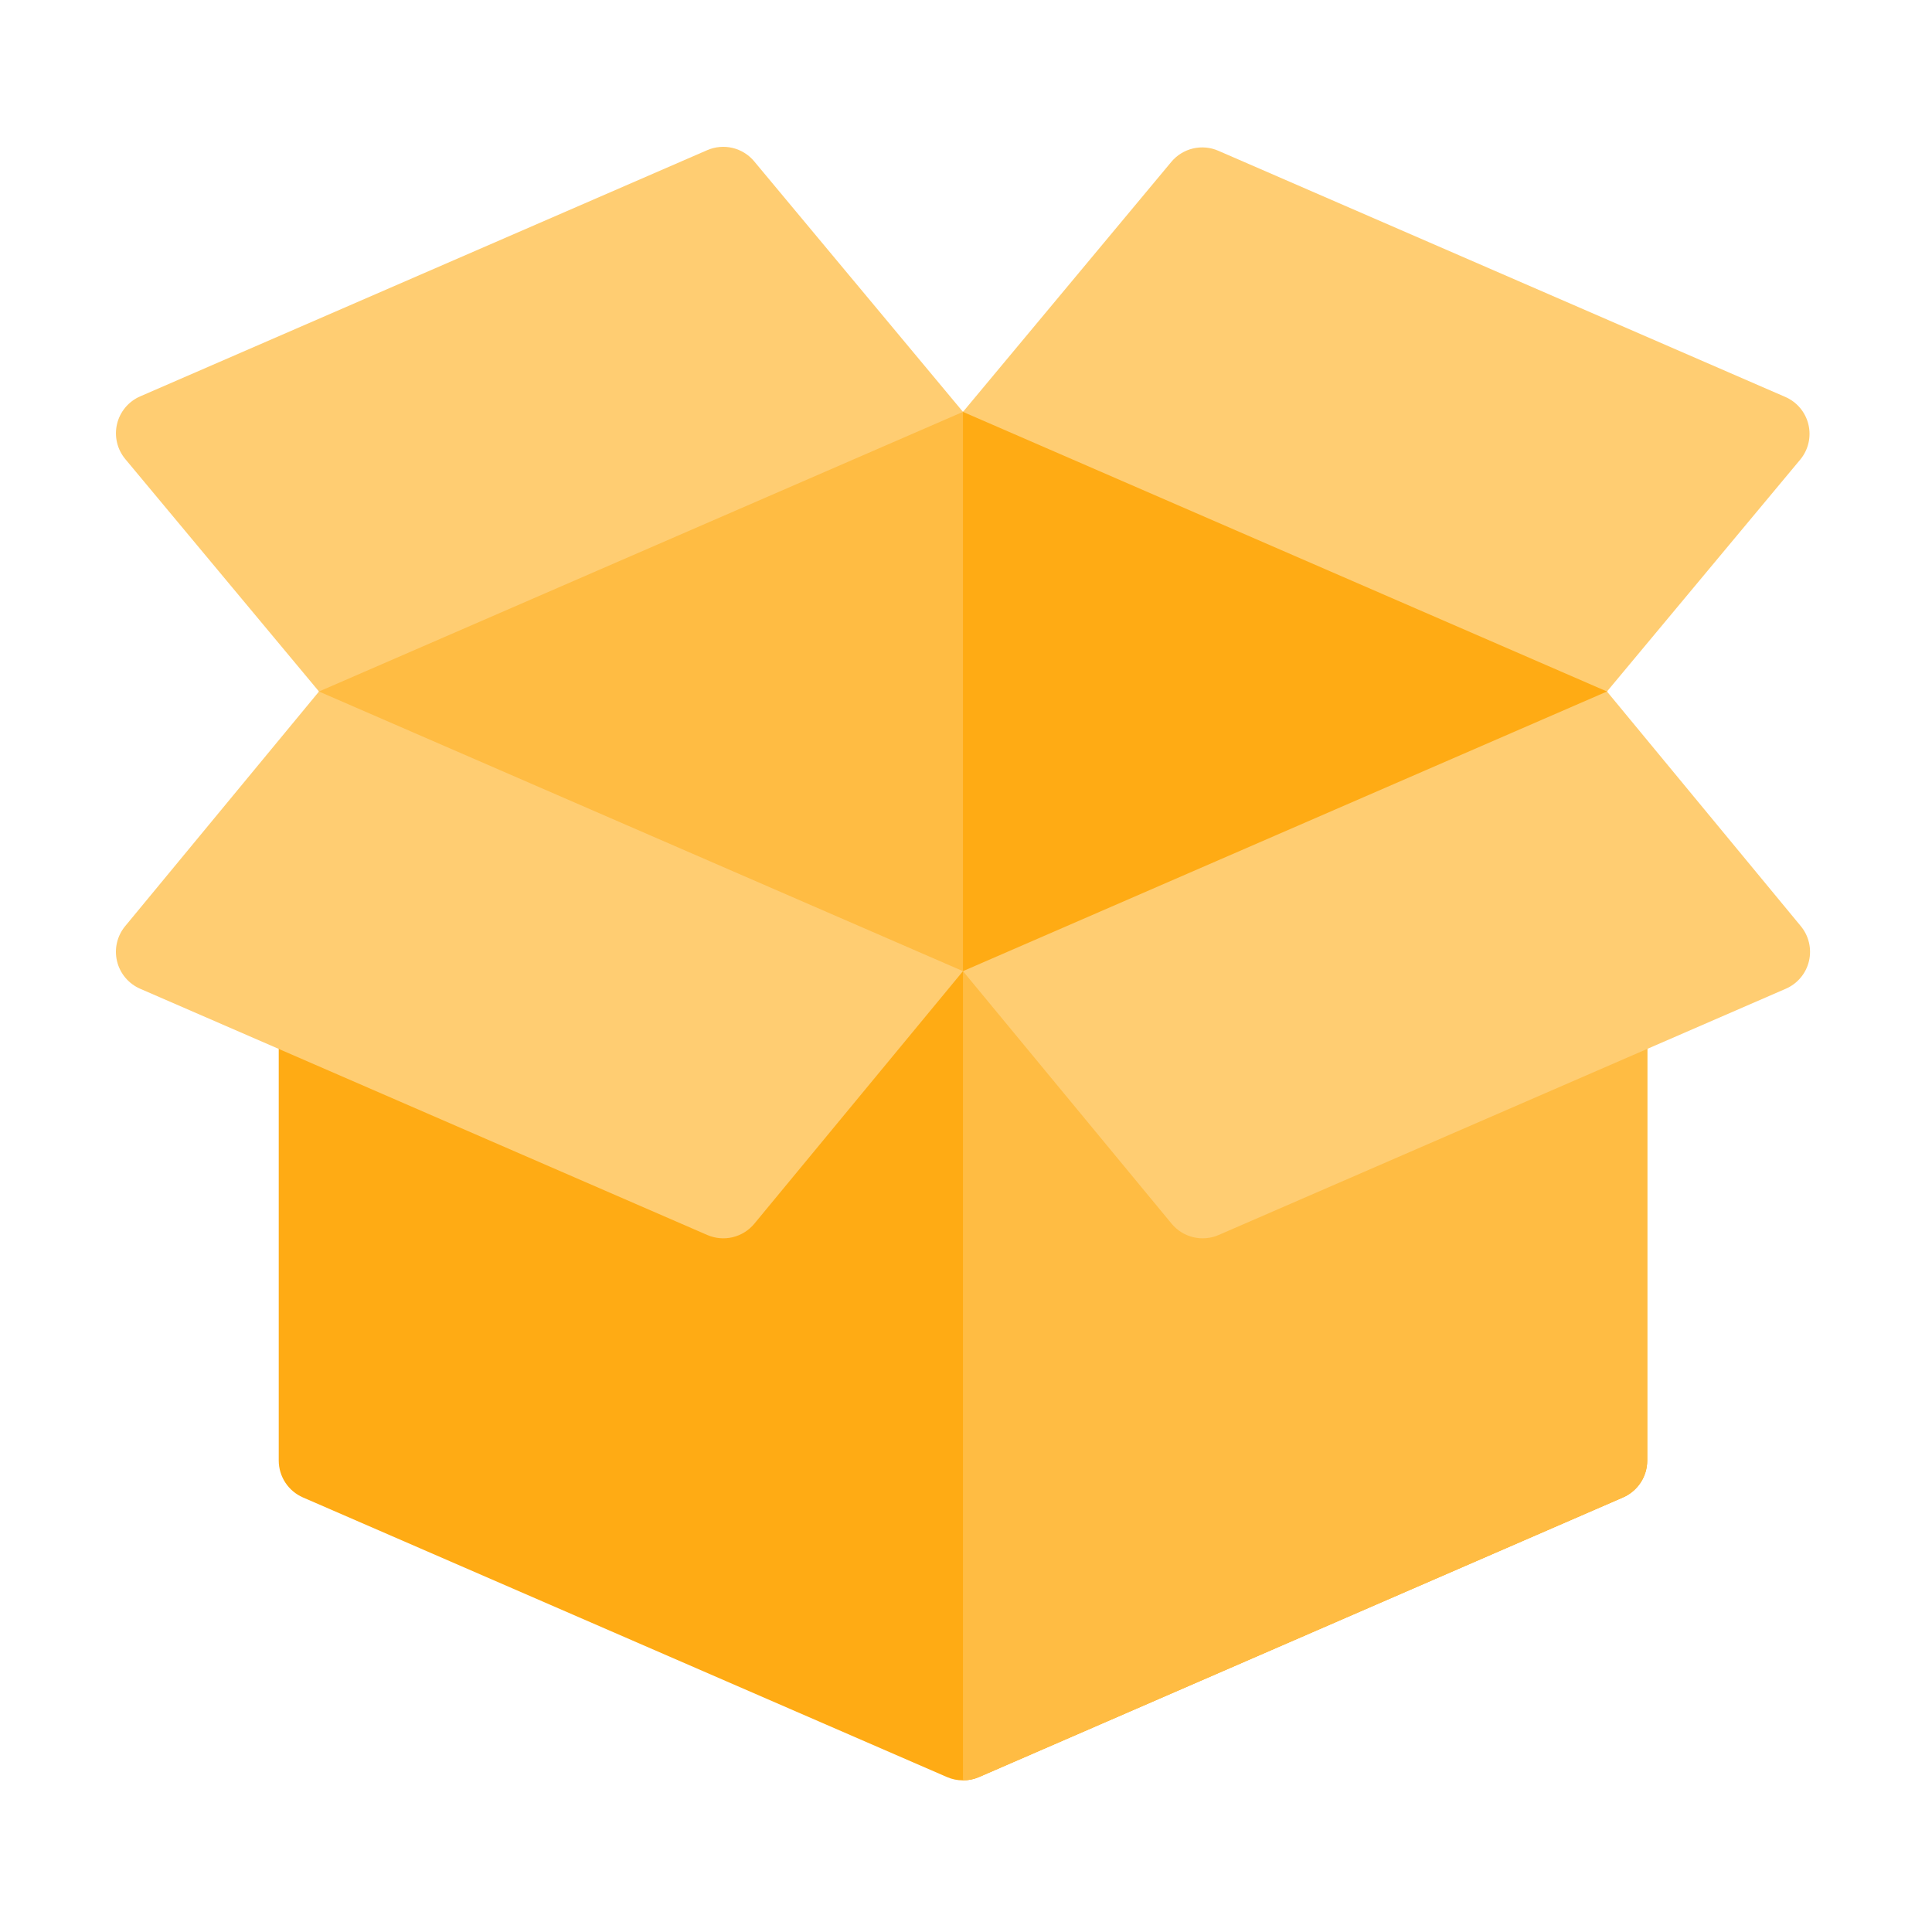 <svg width="250" height="250" viewBox="0 0 250 250" fill="none" xmlns="http://www.w3.org/2000/svg">
<path d="M207.943 107.984H41.276C39.895 107.985 38.57 108.533 37.593 109.51C36.617 110.487 36.068 111.812 36.068 113.193V188.99C36.068 190.005 36.364 190.998 36.921 191.847C37.478 192.695 38.27 193.363 39.201 193.768L122.534 229.949C123.189 230.234 123.895 230.38 124.609 230.38C125.323 230.38 126.03 230.234 126.685 229.949L210.018 193.768C210.949 193.363 211.741 192.695 212.298 191.847C212.854 190.998 213.151 190.005 213.151 188.99V113.193C213.151 111.812 212.602 110.487 211.626 109.51C210.649 108.533 209.324 107.985 207.943 107.984Z" fill="#FFAB14"/>
<path d="M207.943 107.984H124.609V230.38C125.323 230.38 126.03 230.234 126.685 229.949L210.018 193.768C210.949 193.363 211.741 192.695 212.298 191.847C212.854 190.998 213.151 190.005 213.151 188.99V113.193C213.151 111.812 212.602 110.487 211.626 109.51C210.649 108.533 209.324 107.985 207.943 107.984Z" fill="#FFBC43"/>
<path d="M124.609 125.666L116.797 128.818L41.276 94.964V84.547L116.797 50.693L124.609 53.297L132.422 50.693L207.943 84.547V94.964L132.422 128.818L124.609 125.666Z" fill="#FFBC43"/>
<path d="M132.422 128.818L207.943 94.964V84.547L132.422 50.693L124.609 53.297V125.666L132.422 128.818Z" fill="#FFAB14"/>
<path d="M124.609 125.665L151.607 158.347C152.327 159.218 153.31 159.831 154.408 160.094C155.507 160.358 156.661 160.257 157.697 159.807L231.086 127.941C231.826 127.62 232.482 127.13 233.001 126.512C233.52 125.894 233.888 125.163 234.076 124.378C234.264 123.593 234.267 122.775 234.085 121.989C233.903 121.202 233.541 120.469 233.027 119.847L207.942 89.481L124.609 125.665Z" fill="#FFCD72"/>
<path d="M124.609 125.666L97.611 158.347C96.892 159.218 95.909 159.831 94.81 160.095C93.712 160.358 92.558 160.257 91.522 159.808L18.133 127.942C17.393 127.62 16.738 127.131 16.219 126.513C15.7 125.895 15.332 125.165 15.144 124.38C14.956 123.595 14.952 122.778 15.134 121.991C15.316 121.205 15.677 120.472 16.191 119.85L41.276 89.483L124.609 125.666Z" fill="#FFCD72"/>
<path d="M41.276 89.481L16.211 59.403C15.693 58.781 15.327 58.048 15.142 57.26C14.957 56.472 14.958 55.652 15.145 54.865C15.332 54.078 15.7 53.345 16.219 52.724C16.739 52.104 17.396 51.613 18.138 51.291L91.515 19.431C92.547 18.983 93.698 18.881 94.793 19.141C95.888 19.401 96.87 20.01 97.59 20.875L124.609 53.297L41.276 89.481Z" fill="#FFCD72"/>
<path d="M151.567 20.948C152.288 20.084 153.269 19.476 154.364 19.215C155.459 18.955 156.609 19.057 157.642 19.505L231.019 51.365C231.761 51.688 232.418 52.178 232.938 52.799C233.457 53.419 233.825 54.152 234.012 54.939C234.199 55.727 234.2 56.547 234.015 57.334C233.83 58.122 233.464 58.856 232.946 59.477L207.943 89.481L124.609 53.297L151.567 20.948Z" fill="#FFCD72"/>
</svg>

